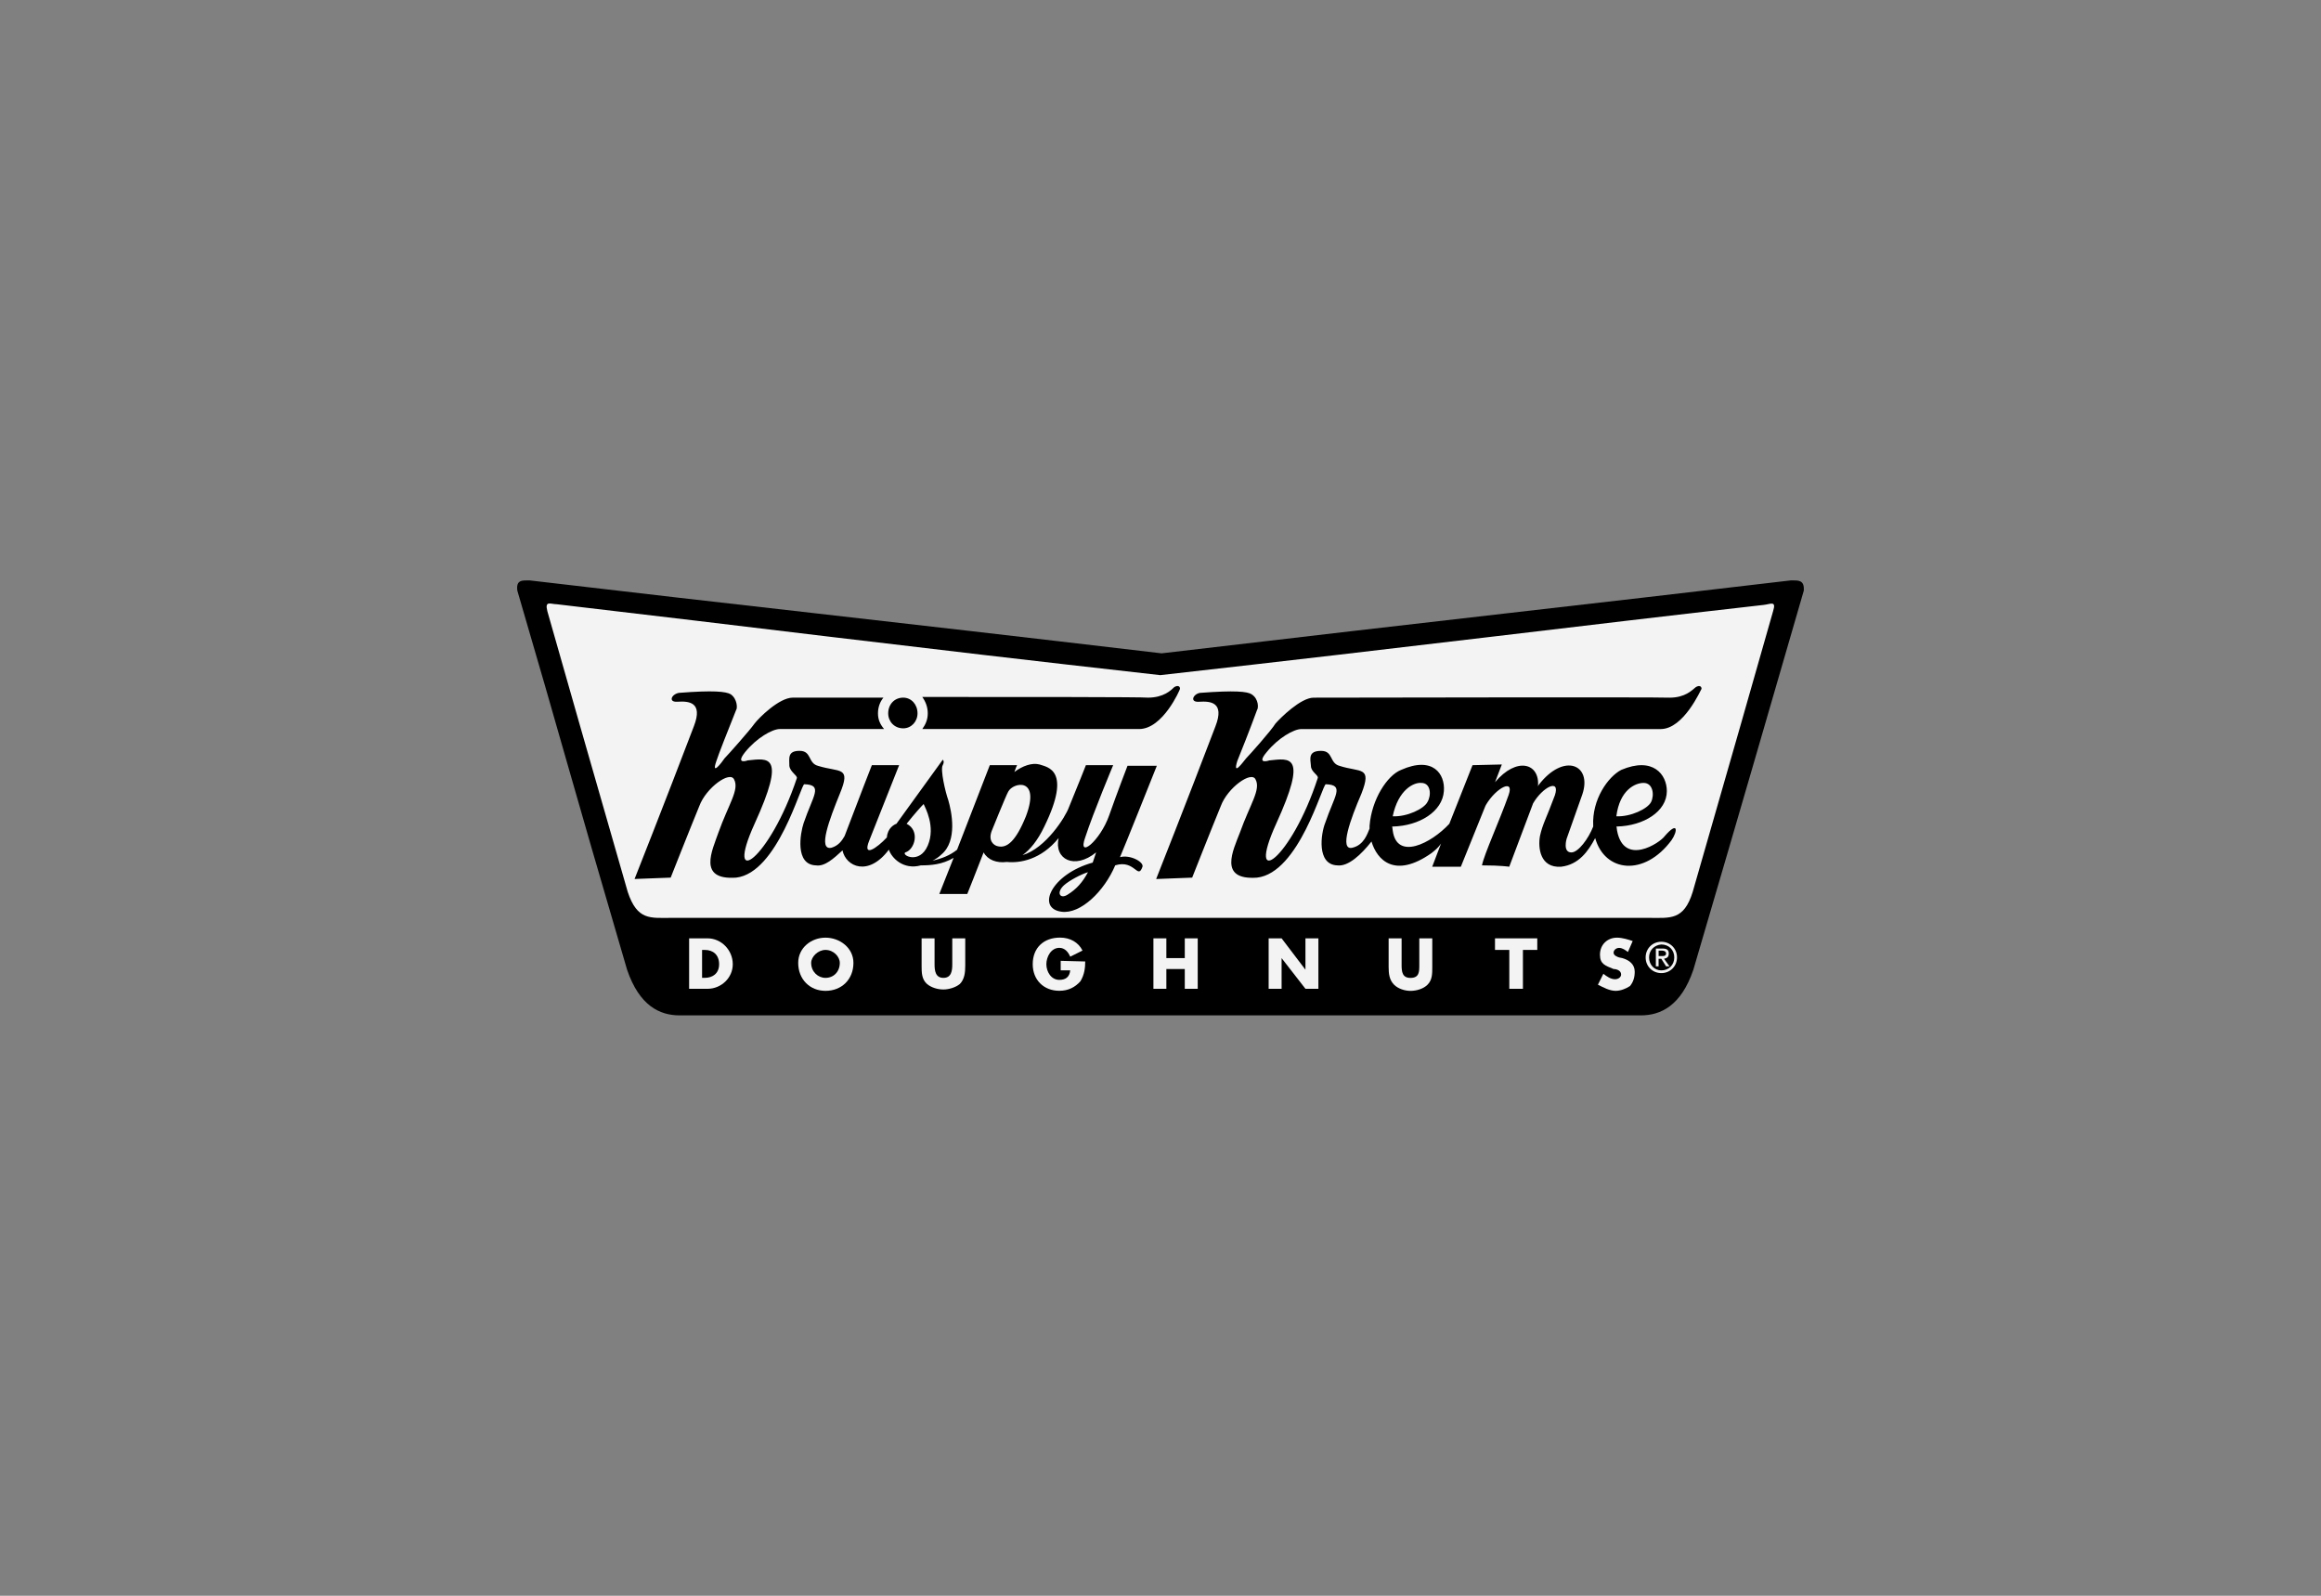 <?xml version="1.0" encoding="utf-8"?>
<!-- Generator: Adobe Illustrator 16.0.3, SVG Export Plug-In . SVG Version: 6.00 Build 0)  -->
<!DOCTYPE svg PUBLIC "-//W3C//DTD SVG 1.1//EN" "http://www.w3.org/Graphics/SVG/1.1/DTD/svg11.dtd">
<svg version="1.1" id="Layer_2" xmlns="http://www.w3.org/2000/svg" xmlns:xlink="http://www.w3.org/1999/xlink" x="0px" y="0px"
	 width="160px" height="110px" viewBox="0 0 160 110" enable-background="new 0 0 160 110" xml:space="preserve">
<rect x="0" y="0" width="160" height="110" fill="#808080" stroke="none"/>
<g>
	<path d="M80.076,45.036c-19.928-2.351-29.234-3.337-43.568-5.028c-0.517,0-0.939-0.048-0.846,0.703
		c3.102,10.575,3.525,12.361,7.566,26.133c0.847,2.49,2.256,3.148,3.619,3.148c13.488,0,20.209,0,33.134,0
		c12.925,0,19.692,0,33.134,0c1.363,0,2.773-0.658,3.619-3.148c4.041-13.771,4.512-15.463,7.613-26.133
		c0.047-0.751-0.377-0.703-0.894-0.703C109.12,41.699,100.05,42.686,80.076,45.036L80.076,45.036z"/>
	<path fill="#F3F3F3" d="M79.981,46.539c18-2.021,28.716-3.384,41.593-4.84c0.471-0.047,0.893-0.33,0.658,0.422
		c-1.785,6.299-2.351,8.227-5.545,19.363c-0.611,1.975-1.553,1.787-3.008,1.787c-12.08,0-20.539,0-33.699,0
		c-13.159,0-21.619,0-33.697,0c-1.458,0-2.351,0.188-3.009-1.787c-3.195-11.137-3.76-13.064-5.545-19.363
		c-0.188-0.752,0.234-0.469,0.658-0.469C51.312,43.155,61.981,44.519,79.981,46.539L79.981,46.539z"/>
	<path fill="#F3F3F3" d="M114.525,64.917c-0.611,0-1.082,0.469-1.082,1.079c0,0.613,0.471,1.082,1.082,1.082
		c0.609,0,1.08-0.469,1.08-1.082C115.605,65.386,115.137,64.917,114.525,64.917L114.525,64.917L114.525,64.917z M114.525,65.105
		L114.525,65.105c0.517,0,0.893,0.375,0.893,0.891c0,0.518-0.376,0.895-0.893,0.895c-0.471,0-0.846-0.377-0.846-0.895
		C113.68,65.527,114.008,65.15,114.525,65.105L114.525,65.105L114.525,65.105z M114.148,65.386v1.224h0.188v-0.518h0.188
		l0.328,0.518h0.235l-0.377-0.518c0.235-0.048,0.329-0.143,0.329-0.376c0-0.235-0.141-0.33-0.423-0.33H114.148L114.148,65.386z
		 M114.338,65.902v-0.375h0.234c0.188,0,0.281,0.094,0.281,0.188c0,0.141-0.095,0.188-0.234,0.188H114.338L114.338,65.902z"/>
	<path fill="#F3F3F3" d="M56.905,64.635c-0.987,0-1.88,0.704-1.88,1.738c0,1.128,0.799,1.928,1.88,1.928
		c1.128,0,1.927-0.8,1.927-1.928C58.832,65.339,57.893,64.635,56.905,64.635L56.905,64.635z M56.905,65.48
		c0.563,0,0.987,0.469,0.987,0.893c0,0.611-0.424,1.034-0.987,1.034c-0.517,0-0.987-0.423-0.987-1.034
		C55.918,65.949,56.389,65.48,56.905,65.48L56.905,65.48z"/>
	<path fill="#F3F3F3" d="M65.646,64.682v1.786c0,0.423-0.047,0.939-0.611,0.939c-0.562,0-0.61-0.519-0.61-0.939v-1.786h-0.893v1.881
		c0,0.47,0,0.938,0.376,1.269c0.281,0.233,0.704,0.375,1.127,0.375c0.377,0,0.847-0.142,1.129-0.375
		c0.329-0.329,0.376-0.799,0.376-1.269v-1.881H65.646L65.646,64.682z"/>
	<path fill="#F3F3F3" d="M73.12,66.232v0.656h0.657c-0.047,0.471-0.328,0.657-0.752,0.657c-0.564,0-0.893-0.562-0.893-1.079
		c0-0.519,0.328-1.129,0.893-1.129c0.376,0,0.611,0.282,0.752,0.61l0.847-0.423c-0.282-0.564-0.847-0.893-1.551-0.893
		c-1.128,0-1.881,0.704-1.881,1.833c0,1.079,0.753,1.833,1.833,1.833c0.611,0,1.081-0.236,1.457-0.658
		c0.282-0.471,0.328-0.94,0.328-1.363L73.12,66.232L73.12,66.232z"/>
	<polygon fill="#F3F3F3" points="80.404,66.044 80.404,64.682 79.512,64.682 79.512,68.16 80.404,68.16 80.404,66.797 
		81.674,66.797 81.674,68.16 82.566,68.16 82.566,64.682 81.674,64.682 81.674,66.044 	"/>
	<polygon fill="#F3F3F3" points="87.455,68.16 88.348,68.16 88.348,66.044 88.348,66.044 89.992,68.16 90.885,68.16 90.885,64.682 
		89.992,64.682 89.992,66.844 89.992,66.844 88.348,64.682 87.455,64.682 	"/>
	<path fill="#F3F3F3" d="M97.841,64.682v1.832c0,0.471,0,0.895-0.612,0.895c-0.562,0-0.608-0.424-0.608-0.895v-1.832h-0.894v1.974
		c0,0.471,0.047,0.893,0.375,1.223c0.282,0.283,0.752,0.424,1.127,0.424c0.424,0,0.896-0.141,1.178-0.424
		c0.328-0.33,0.328-0.752,0.328-1.223v-1.974H97.841L97.841,64.682z"/>
	<polygon fill="#F3F3F3" points="104.984,65.48 105.973,65.48 105.973,64.682 103.059,64.682 103.059,65.48 104.045,65.48 
		104.045,68.16 104.984,68.16 	"/>
	<path fill="#F3F3F3" d="M112.551,64.869c-0.281-0.096-0.703-0.234-1.08-0.234c-0.658,0-1.176,0.471-1.176,1.176
		c0,0.657,0.377,0.752,0.939,0.986c0.188,0,0.518,0.094,0.518,0.375c0,0.188-0.188,0.329-0.423,0.329
		c-0.282,0-0.563-0.188-0.8-0.376l-0.375,0.752c0.375,0.188,0.799,0.424,1.223,0.424c0.328,0,0.704-0.141,0.986-0.33
		c0.234-0.281,0.328-0.609,0.328-0.986c0-0.517-0.375-0.799-0.846-0.939l-0.234-0.048c-0.141-0.047-0.377-0.14-0.377-0.327
		s0.188-0.33,0.377-0.33c0.234,0,0.423,0.143,0.611,0.282L112.551,64.869L112.551,64.869z"/>
	<path d="M111.424,56.268c0.986,0.049,2.162-0.516,2.396-0.985c0.234-0.47,0.141-1.315-0.518-1.315
		C112.738,53.966,111.658,54.436,111.424,56.268L111.424,56.268z M115.23,57.914c-1.881,2.537-4.605,2.209-5.265-0.143
		c-0.471,0.895-1.129,1.834-2.351,1.975c-1.456,0.094-1.598-1.314-1.456-2.114c0.188-0.848,0.422-1.175,1.032-2.82
		c0.377-1.174-0.846-0.564-1.504,0.563c-0.517,1.364-1.645,4.371-1.645,4.371s-0.564-0.094-1.88-0.094
		c0.142-0.752,1.222-3.103,1.833-4.841c0.423-1.174-0.848-0.517-1.551,0.657l-0.049,0.095l-1.69,4.184h-1.974l0.609-1.598
		c-0.188,0.283-0.423,0.47-0.658,0.658c-2.537,1.785-3.759,0.469-4.136-0.8c-0.705,0.894-1.598,1.738-2.35,1.646
		c-1.457-0.047-1.13-2.209-0.847-2.913c0.657-1.928,1.362-2.633,0.047-2.68c-0.234,0-1.834,6.11-4.746,6.438
		c-2.68,0.188-1.646-1.88-1.176-3.103c0.705-1.974,1.457-2.96,1.08-3.666c-0.281-0.611-1.926,0.564-2.396,1.833
		c-0.658,1.599-1.974,4.935-1.974,4.935L79.7,60.593c0,0,2.067-5.218,4.089-10.528c0.656-1.691-0.376-1.738-1.129-1.691
		c-0.658,0.047-0.424-0.517,0.047-0.611c2.443-0.188,3.29-0.094,3.572,0.095c0.517,0.328,0.47,0.986,0.377,1.081
		c-0.426,1.175-1.225,3.194-1.364,3.524c-0.329,1.079,0.376,0.094,0.61-0.188c0.234-0.235,1.74-1.926,2.021-2.396
		c0.329-0.376,1.739-1.787,2.633-1.787c0.846,0,23.922-0.047,24.533,0c1.08,0,1.551-0.516,1.785-0.704
		c0.188-0.141,0.423-0.141,0.423,0.094c-0.047,0.048-1.222,2.774-2.819,2.774c-1.785,0-24.158,0-24.769,0
		c-0.517,0-1.599,0.61-2.396,1.597c-0.754,0.893,0.188,0.564,0.188,0.564c1.41-0.142,2.68-0.47,0.471,4.369
		c-2.115,4.653,1.034,2.491,2.866-3.146c0.095-0.188-0.469-0.424-0.469-0.847c-0.05-0.518-0.188-1.034,0.702-1.034
		c0.849,0,0.564,0.847,1.271,1.034c1.457,0.47,2.257,0,1.505,1.926c-0.752,1.74-1.552,3.949-0.611,3.715
		c0.799-0.188,1.033-0.988,1.176-1.316c0-0.047,0-0.143,0-0.188c0.141-1.833,1.222-3.479,2.162-3.854
		c2.209-0.986,3.055,0.283,2.961,1.457c-0.096,1.411-1.692,2.397-3.525,2.442c-0.047-0.045-0.047,0,0,0.283
		c0.281,2.067,2.633,0.893,3.9-0.472l1.599-4.041l2.021-0.048l-0.469,1.223c1.502-1.786,3.103-1.314,2.961,0.283l0.047-0.095
		c1.738-2.256,3.713-1.411,3.008,0.658c-0.096,0.282-1.081,3.054-1.081,3.054s-0.282,0.94,0.329,0.94
		c0.471,0,1.175-0.94,1.504-1.786v-0.047c-0.094-1.833,1.033-3.386,1.927-3.854c2.209-0.94,3.149,0.33,3.149,1.457
		c0,1.41-1.6,2.396-3.432,2.443c-0.047-0.047-0.047,0,0,0.282c0.471,2.49,2.961,0.847,3.289,0.376
		C115.7,56.551,115.652,57.303,115.23,57.914L115.23,57.914z M96.008,56.268c0.986,0.049,2.162-0.516,2.396-0.985
		c0.281-0.47,0.234-1.315-0.424-1.315C97.465,53.918,96.384,54.436,96.008,56.268L96.008,56.268z M61.229,49.172
		c0-0.61,0.424-1.082,1.035-1.082c0.563,0,0.986,0.472,0.986,1.082c0,0.563-0.423,1.034-0.986,1.034
		C61.652,50.206,61.229,49.735,61.229,49.172L61.229,49.172z M73.59,61.674c0.611-0.377,1.034-0.847,1.41-1.551
		c-0.471,0.141-1.27,0.562-1.646,0.893C72.791,61.531,73.073,62.003,73.59,61.674L73.59,61.674z M70.488,58.947
		c1.598-0.469,2.961-2.633,3.195-3.29c0.658-1.598,1.175-2.914,1.175-2.914h1.88c0,0-1.363,3.243-1.928,4.981
		c-0.562,1.551,1.035,0.234,1.646-1.505c0.562-1.598,1.269-3.43,1.269-3.43h2.021c0,0-2.304,5.78-2.538,6.297
		c0.705-0.188,1.645,0.33,1.551,0.658c-0.329,0.94-0.518-0.517-1.88-0.095c-0.752,1.787-2.397,3.385-3.713,3.197
		c-1.739-0.236-0.706-2.586,2.161-3.386l0.236-0.704c-1.505,1.223-2.914,0.471-2.586-0.986c-1.222,1.504-2.679,1.737-3.571,1.646
		c-0.705,0.093-1.316-0.142-1.599-0.658c-0.47,1.224-1.128,2.867-1.128,2.867h-1.927l0.987-2.491
		c-0.799,0.471-1.599,0.518-2.256,0.518c-1.222,0.33-2.021-0.518-2.209-1.082c-1.41,1.881-2.961,1.176-3.196,0.048
		c-0.611,0.563-1.222,1.128-1.833,1.034c-1.456-0.047-1.081-2.209-0.846-2.913c0.658-1.928,1.363-2.633,0.047-2.68
		c-0.234,0-1.833,6.11-4.699,6.438c-2.68,0.188-1.646-1.88-1.223-3.103c0.705-1.974,1.457-2.96,1.081-3.666
		c-0.282-0.611-1.927,0.564-2.396,1.833c-0.658,1.599-1.975,4.935-1.975,4.935l-2.49,0.095c0,0,2.067-5.218,4.089-10.528
		c0.657-1.691-0.376-1.738-1.128-1.691c-0.658,0.047-0.423-0.517,0.094-0.611c2.396-0.188,3.242-0.094,3.572,0.095
		c0.469,0.328,0.469,0.986,0.376,1.081c-0.471,1.175-1.271,3.194-1.363,3.524c-0.376,1.079,0.376,0.094,0.564-0.188
		c0.234-0.235,1.738-1.926,2.067-2.396c0.282-0.376,1.691-1.787,2.632-1.787H60.9c-0.235,0.283-0.376,0.659-0.376,1.082
		c0,0.422,0.141,0.752,0.423,1.082c-3.901,0-7.003,0-7.191,0c-0.517,0-1.598,0.61-2.396,1.597c-0.705,0.893,0.188,0.564,0.188,0.564
		c1.409-0.142,2.679-0.47,0.47,4.369c-2.115,4.654,1.034,2.492,2.914-3.146c0.047-0.188-0.471-0.424-0.517-0.847
		c0-0.518-0.142-1.034,0.704-1.034c0.847,0,0.564,0.847,1.27,1.034c1.504,0.47,2.303,0,1.504,1.926
		c-0.705,1.74-1.551,3.949-0.564,3.716c0.471-0.145,0.705-0.473,0.894-0.801c1.034-2.728,1.88-4.889,1.88-4.889h1.88
		c0,0-0.705,1.786-2.068,5.217c-0.47,1.176,0.518,0.52,1.222-0.234c0.047-0.658,0.518-0.894,0.658-0.94
		c0.752-1.032,3.195-4.417,3.195-4.417s0.142,0.095,0,0.376c-0.188,0.282,0.188,1.88,0.377,2.397
		c0.234,0.799,0.658,2.819-0.471,3.76c-0.188,0.188-0.422,0.33-0.611,0.423c0.659-0.142,1.223-0.376,1.692-0.752l2.256-5.828h1.88
		c0,0-0.094,0.188-0.188,0.471c0.564-0.423,1.221-0.658,1.738-0.519c0.518,0.188,2.257,0.33,0.329,4.277
		C71.522,57.96,71.005,58.57,70.488,58.947L70.488,58.947z M62.498,56.784c0.94,0.472,0.564,1.786-0.094,1.976
		c-0.282,0.188,0.986,0.846,1.551-0.472c0.564-1.315-0.188-2.631-0.282-2.865C63.485,55.609,63.062,56.08,62.498,56.784
		L62.498,56.784z M69.5,54.576c-0.141,0.235-1.127,2.68-1.127,2.68c-0.282,0.704,0.141,1.032,0.423,1.08
		c0.611,0.143,1.222-0.328,1.927-2.068C71.757,53.541,69.83,53.918,69.5,54.576L69.5,54.576z M63.579,48.043
		c6.861,0,15.181,0,15.557,0.047c1.081,0,1.598-0.516,1.786-0.704c0.188-0.141,0.424-0.141,0.424,0.094
		c0,0.048-1.176,2.774-2.821,2.774c-0.987,0-8.459,0-14.945,0c0.235-0.33,0.376-0.66,0.376-1.082
		C63.955,48.749,63.814,48.373,63.579,48.043L63.579,48.043z"/>
	<path fill="#F3F3F3" d="M48.398,65.48h0.188c0.563,0,0.987,0.328,0.987,0.986c0,0.657-0.471,0.939-0.987,0.939h-0.188V65.48
		L48.398,65.48z M47.505,68.16h1.27c0.94,0,1.739-0.753,1.739-1.692c0-0.987-0.799-1.786-1.739-1.786h-1.27V68.16L47.505,68.16z"/>
</g>
</svg>
